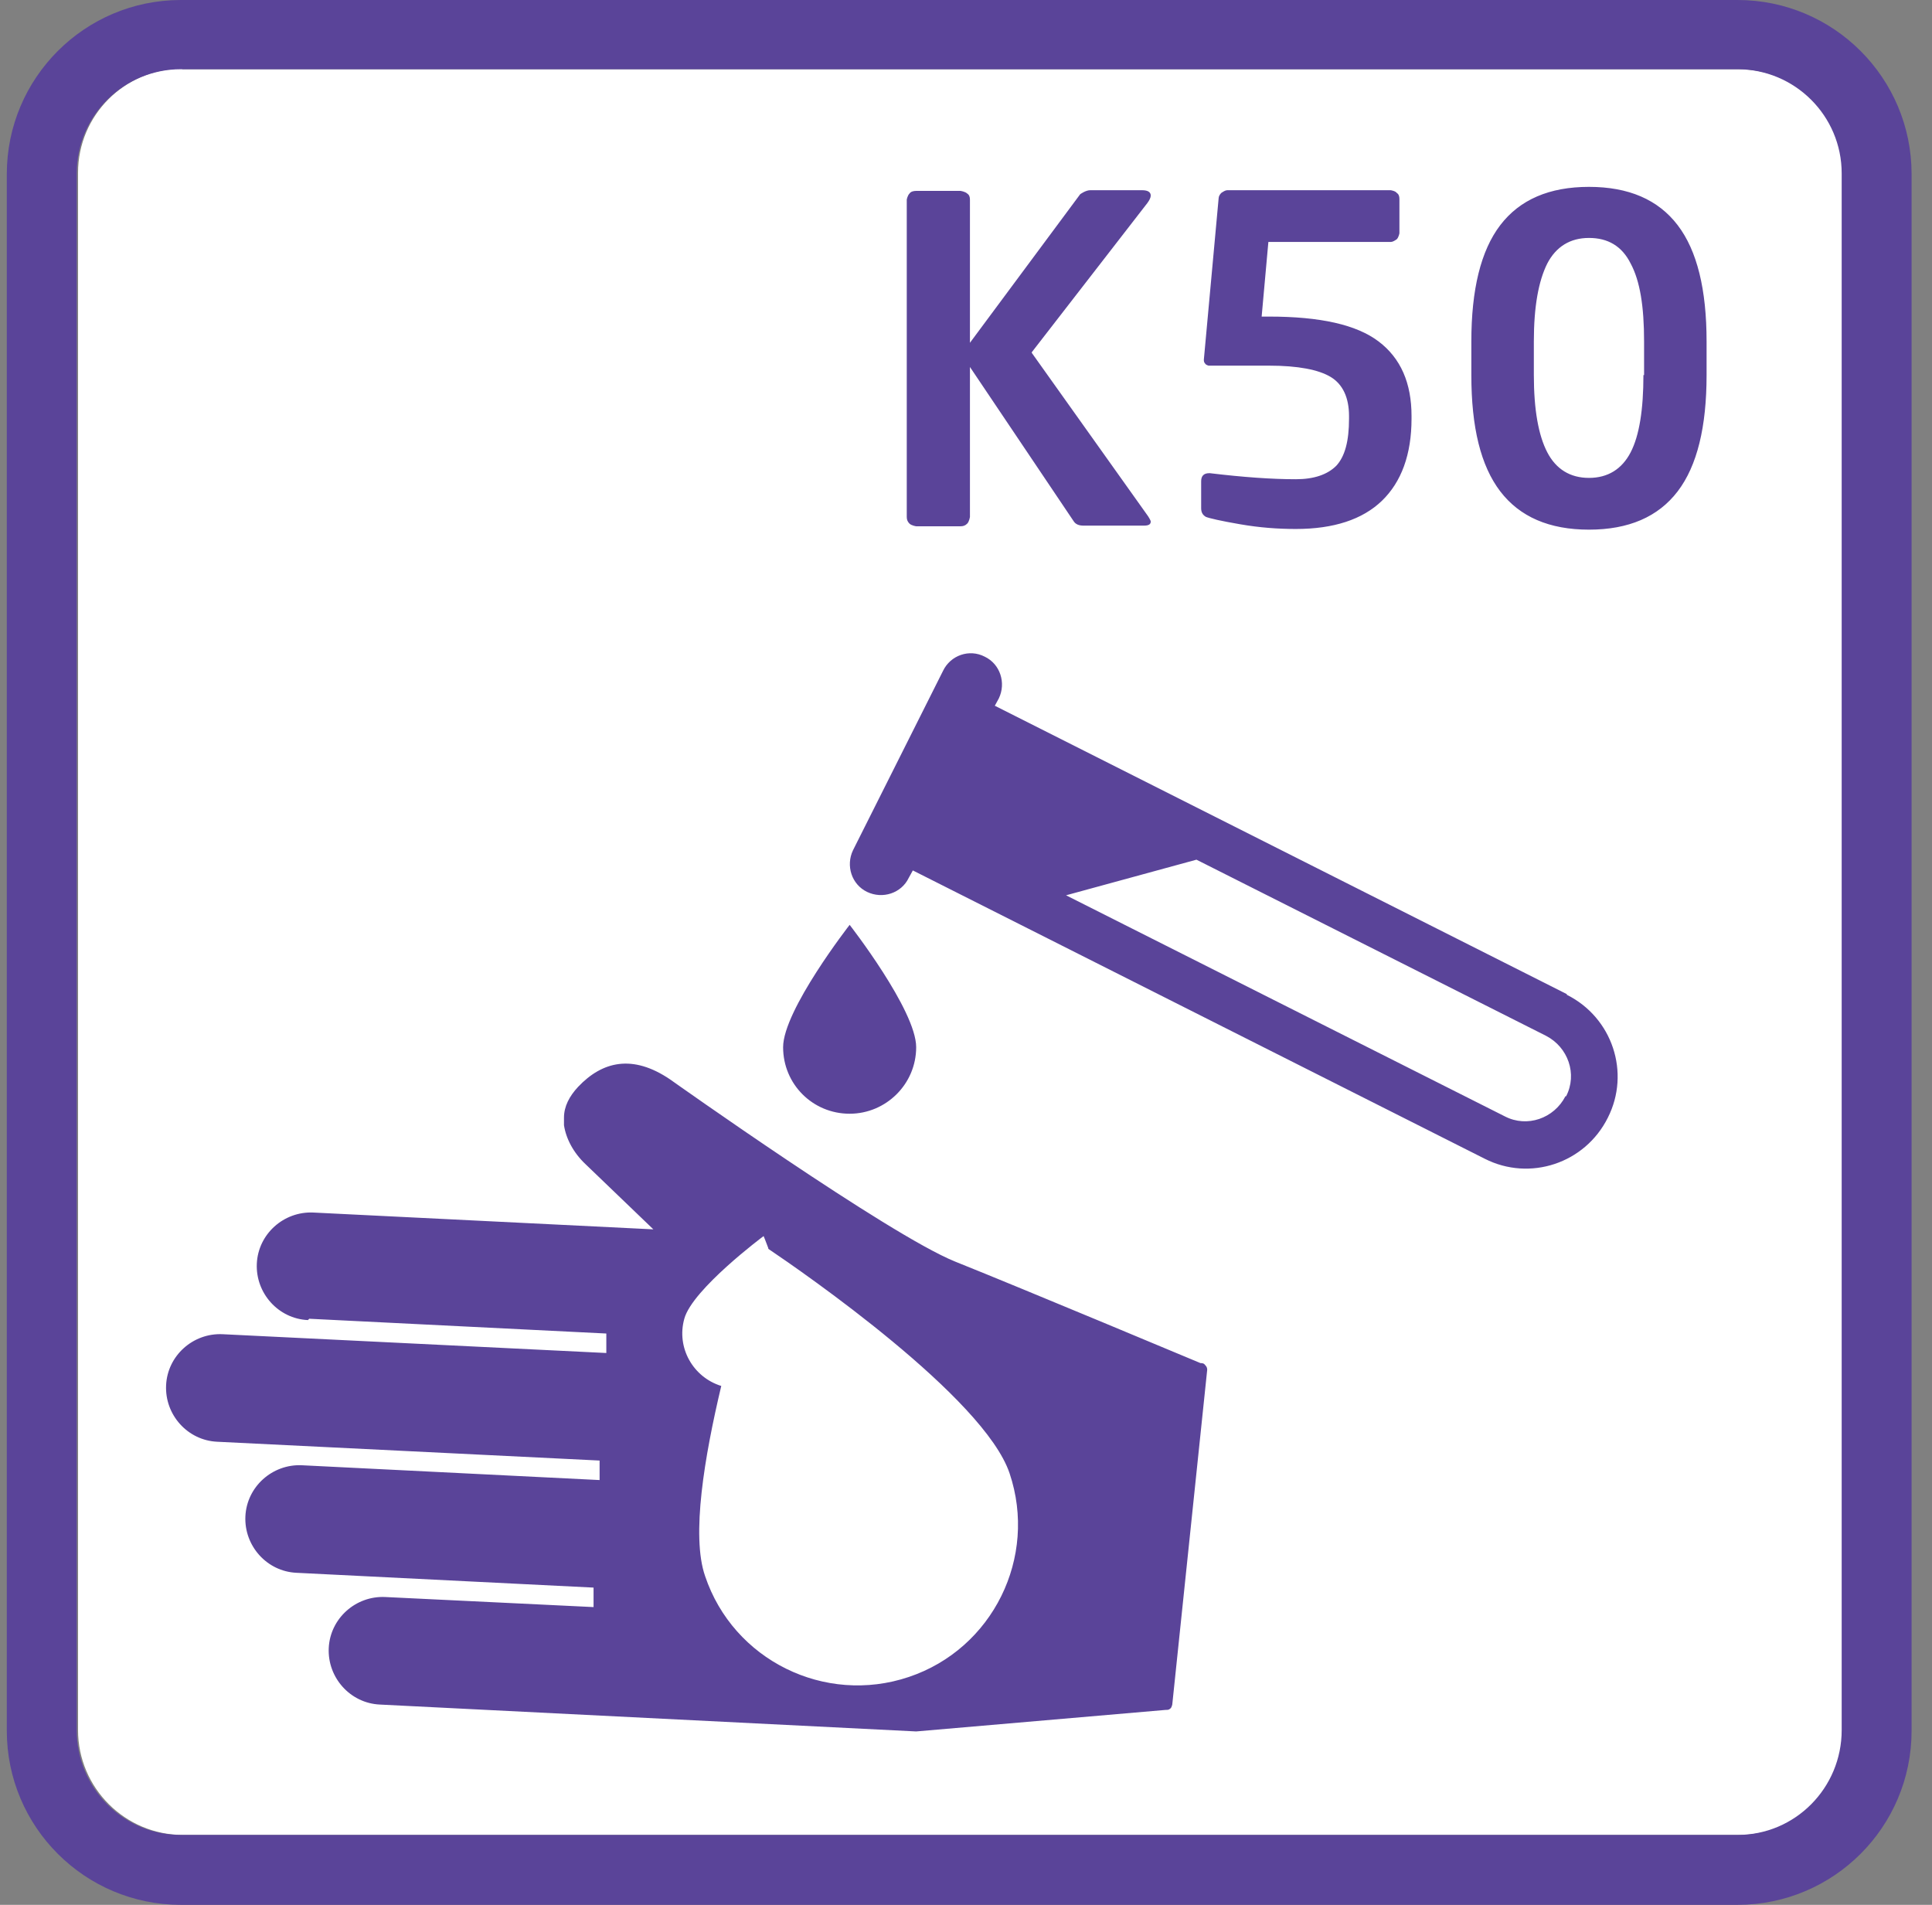 <svg width="71" height="70" viewBox="0 0 71 70" fill="none" xmlns="http://www.w3.org/2000/svg">
<rect x="0" y="0" width="71" height="70" fill="#808080" stroke="none"/>
<path d="M6.697 2.544H63.902C66.026 2.544 67.755 4.273 67.755 6.397V63.603C67.755 65.727 66.026 67.431 63.927 67.431H6.722C4.597 67.431 2.868 65.702 2.868 63.578V6.348C2.868 4.224 4.597 2.519 6.697 2.519V2.544Z" fill="white"/>
<path d="M6.647 2.544C4.523 2.544 2.819 4.273 2.819 6.373V63.578C2.819 65.702 4.523 67.431 6.647 67.431H63.853C65.977 67.431 67.681 65.702 67.681 63.578V6.373C67.681 4.248 65.952 2.544 63.853 2.544H6.647ZM63.853 70H6.647C3.115 70 0.25 67.135 0.25 63.603V6.397C0.25 2.865 3.115 0 6.647 0H63.853C67.385 0 70.25 2.865 70.25 6.397V63.603C70.25 67.135 67.385 70 63.853 70Z" fill="#5A4499"/>
<path fill-rule="evenodd" clip-rule="evenodd" d="M28.235 45.868C28.136 45.596 28.062 45.424 28.062 45.424C28.062 45.424 25.444 47.375 25.148 48.462C24.851 49.524 25.469 50.611 26.506 50.932C25.889 53.525 25.395 56.44 25.913 57.922C26.951 61.009 30.31 62.664 33.397 61.627C36.485 60.59 38.14 57.23 37.102 54.143C36.164 51.352 29.52 46.758 28.235 45.893V45.868ZM11.316 48.511C10.229 48.462 9.389 47.523 9.438 46.436C9.488 45.349 10.426 44.51 11.513 44.559L24.011 45.177L21.517 42.781C21.072 42.361 20.8 41.842 20.726 41.348C20.726 41.249 20.726 41.151 20.726 41.076C20.726 40.657 20.924 40.286 21.245 39.94C22.134 39.002 23.246 38.73 24.629 39.669C24.629 39.669 32.656 45.374 35.102 46.362C37.572 47.35 44.117 50.092 44.117 50.092C44.167 50.092 44.241 50.092 44.29 50.166C44.34 50.215 44.364 50.265 44.364 50.339L43.08 62.64C43.08 62.64 43.055 62.763 43.006 62.788C42.956 62.837 42.907 62.837 42.833 62.837L33.669 63.628L13.959 62.64C12.872 62.59 12.032 61.652 12.081 60.565C12.131 59.478 13.069 58.638 14.156 58.688L21.813 59.058V58.342L10.896 57.798C9.809 57.749 8.969 56.81 9.018 55.724C9.068 54.637 10.006 53.797 11.093 53.846L22.035 54.39V53.673L7.981 52.982C6.894 52.932 6.054 51.994 6.104 50.907C6.153 49.82 7.092 48.98 8.179 49.03L22.282 49.721V49.005L11.365 48.462L11.316 48.511ZM57.579 36.532L36.559 25.935L36.707 25.664C36.979 25.096 36.757 24.404 36.189 24.132C35.62 23.836 34.929 24.083 34.657 24.651L31.347 31.246C31.076 31.814 31.298 32.505 31.866 32.777C32.434 33.049 33.126 32.827 33.397 32.258L33.546 31.987L54.565 42.583C56.22 43.423 58.246 42.756 59.086 41.076C59.925 39.422 59.258 37.396 57.579 36.556V36.532ZM57.554 40.286C57.974 39.471 57.628 38.483 56.813 38.063L43.969 31.592L39.177 32.901L55.306 41.027C56.121 41.447 57.11 41.101 57.529 40.286H57.554ZM31.224 40.928C32.558 40.928 33.669 39.841 33.669 38.483C33.669 37.124 31.224 33.987 31.224 33.987C31.224 33.987 28.779 37.124 28.779 38.483C28.779 39.841 29.865 40.928 31.224 40.928Z" fill="#5A4499"/>
<path fill-rule="evenodd" clip-rule="evenodd" d="M37.918 12.968L42.191 18.97C42.191 18.97 42.289 19.118 42.289 19.167C42.289 19.266 42.215 19.316 42.042 19.316H39.819C39.647 19.316 39.523 19.266 39.449 19.143L35.645 13.486V18.994C35.645 18.994 35.62 19.167 35.546 19.241C35.472 19.316 35.398 19.34 35.299 19.34H33.669C33.669 19.34 33.496 19.316 33.422 19.241C33.348 19.167 33.323 19.093 33.323 18.994V7.336C33.323 7.336 33.348 7.188 33.422 7.114C33.471 7.04 33.57 7.015 33.669 7.015H35.299C35.299 7.015 35.472 7.04 35.546 7.114C35.62 7.163 35.645 7.237 35.645 7.336V12.597L39.696 7.138C39.696 7.138 39.894 6.99 40.066 6.99H41.968C42.191 6.99 42.289 7.064 42.289 7.188C42.289 7.262 42.24 7.361 42.166 7.46L37.918 12.943V12.968ZM51.873 15.388C51.873 16.697 51.502 17.71 50.786 18.402C50.07 19.093 49.008 19.439 47.625 19.439C46.958 19.439 46.291 19.39 45.575 19.266C44.858 19.143 44.438 19.044 44.315 18.994C44.191 18.92 44.142 18.822 44.142 18.673V17.685C44.142 17.488 44.241 17.389 44.438 17.389H44.463C45.698 17.537 46.736 17.611 47.625 17.611C48.292 17.611 48.785 17.438 49.107 17.117C49.428 16.771 49.576 16.203 49.576 15.388V15.289C49.576 14.623 49.354 14.129 48.909 13.857C48.464 13.585 47.699 13.437 46.637 13.437H44.414C44.414 13.437 44.315 13.412 44.29 13.363C44.241 13.313 44.241 13.264 44.241 13.215L44.784 7.287C44.784 7.213 44.834 7.138 44.883 7.089C44.957 7.04 45.031 6.99 45.105 6.99H51.107C51.107 6.99 51.28 7.015 51.33 7.089C51.404 7.138 51.428 7.213 51.428 7.311V8.571C51.428 8.571 51.404 8.719 51.33 8.793C51.256 8.843 51.181 8.892 51.107 8.892H46.612L46.365 11.634H46.637C48.514 11.634 49.848 11.93 50.663 12.548C51.478 13.165 51.873 14.079 51.873 15.289V15.388ZM62.716 13.783C62.716 15.685 62.371 17.117 61.654 18.056C60.938 18.994 59.851 19.464 58.394 19.464C56.937 19.464 55.85 18.994 55.133 18.056C54.417 17.117 54.071 15.709 54.071 13.783V12.548C54.071 10.646 54.417 9.213 55.133 8.275C55.85 7.336 56.937 6.867 58.394 6.867C59.851 6.867 60.938 7.336 61.654 8.275C62.371 9.213 62.716 10.646 62.716 12.548V13.783ZM60.419 13.783V12.548C60.419 11.263 60.271 10.325 59.925 9.683C59.604 9.04 59.086 8.744 58.394 8.744C57.702 8.744 57.184 9.065 56.862 9.683C56.541 10.325 56.368 11.263 56.368 12.548V13.783C56.368 15.067 56.541 16.006 56.862 16.623C57.184 17.241 57.702 17.562 58.394 17.562C59.086 17.562 59.604 17.241 59.925 16.623C60.246 16.006 60.395 15.042 60.395 13.783H60.419Z" fill="#5A4499"/>
</svg>

